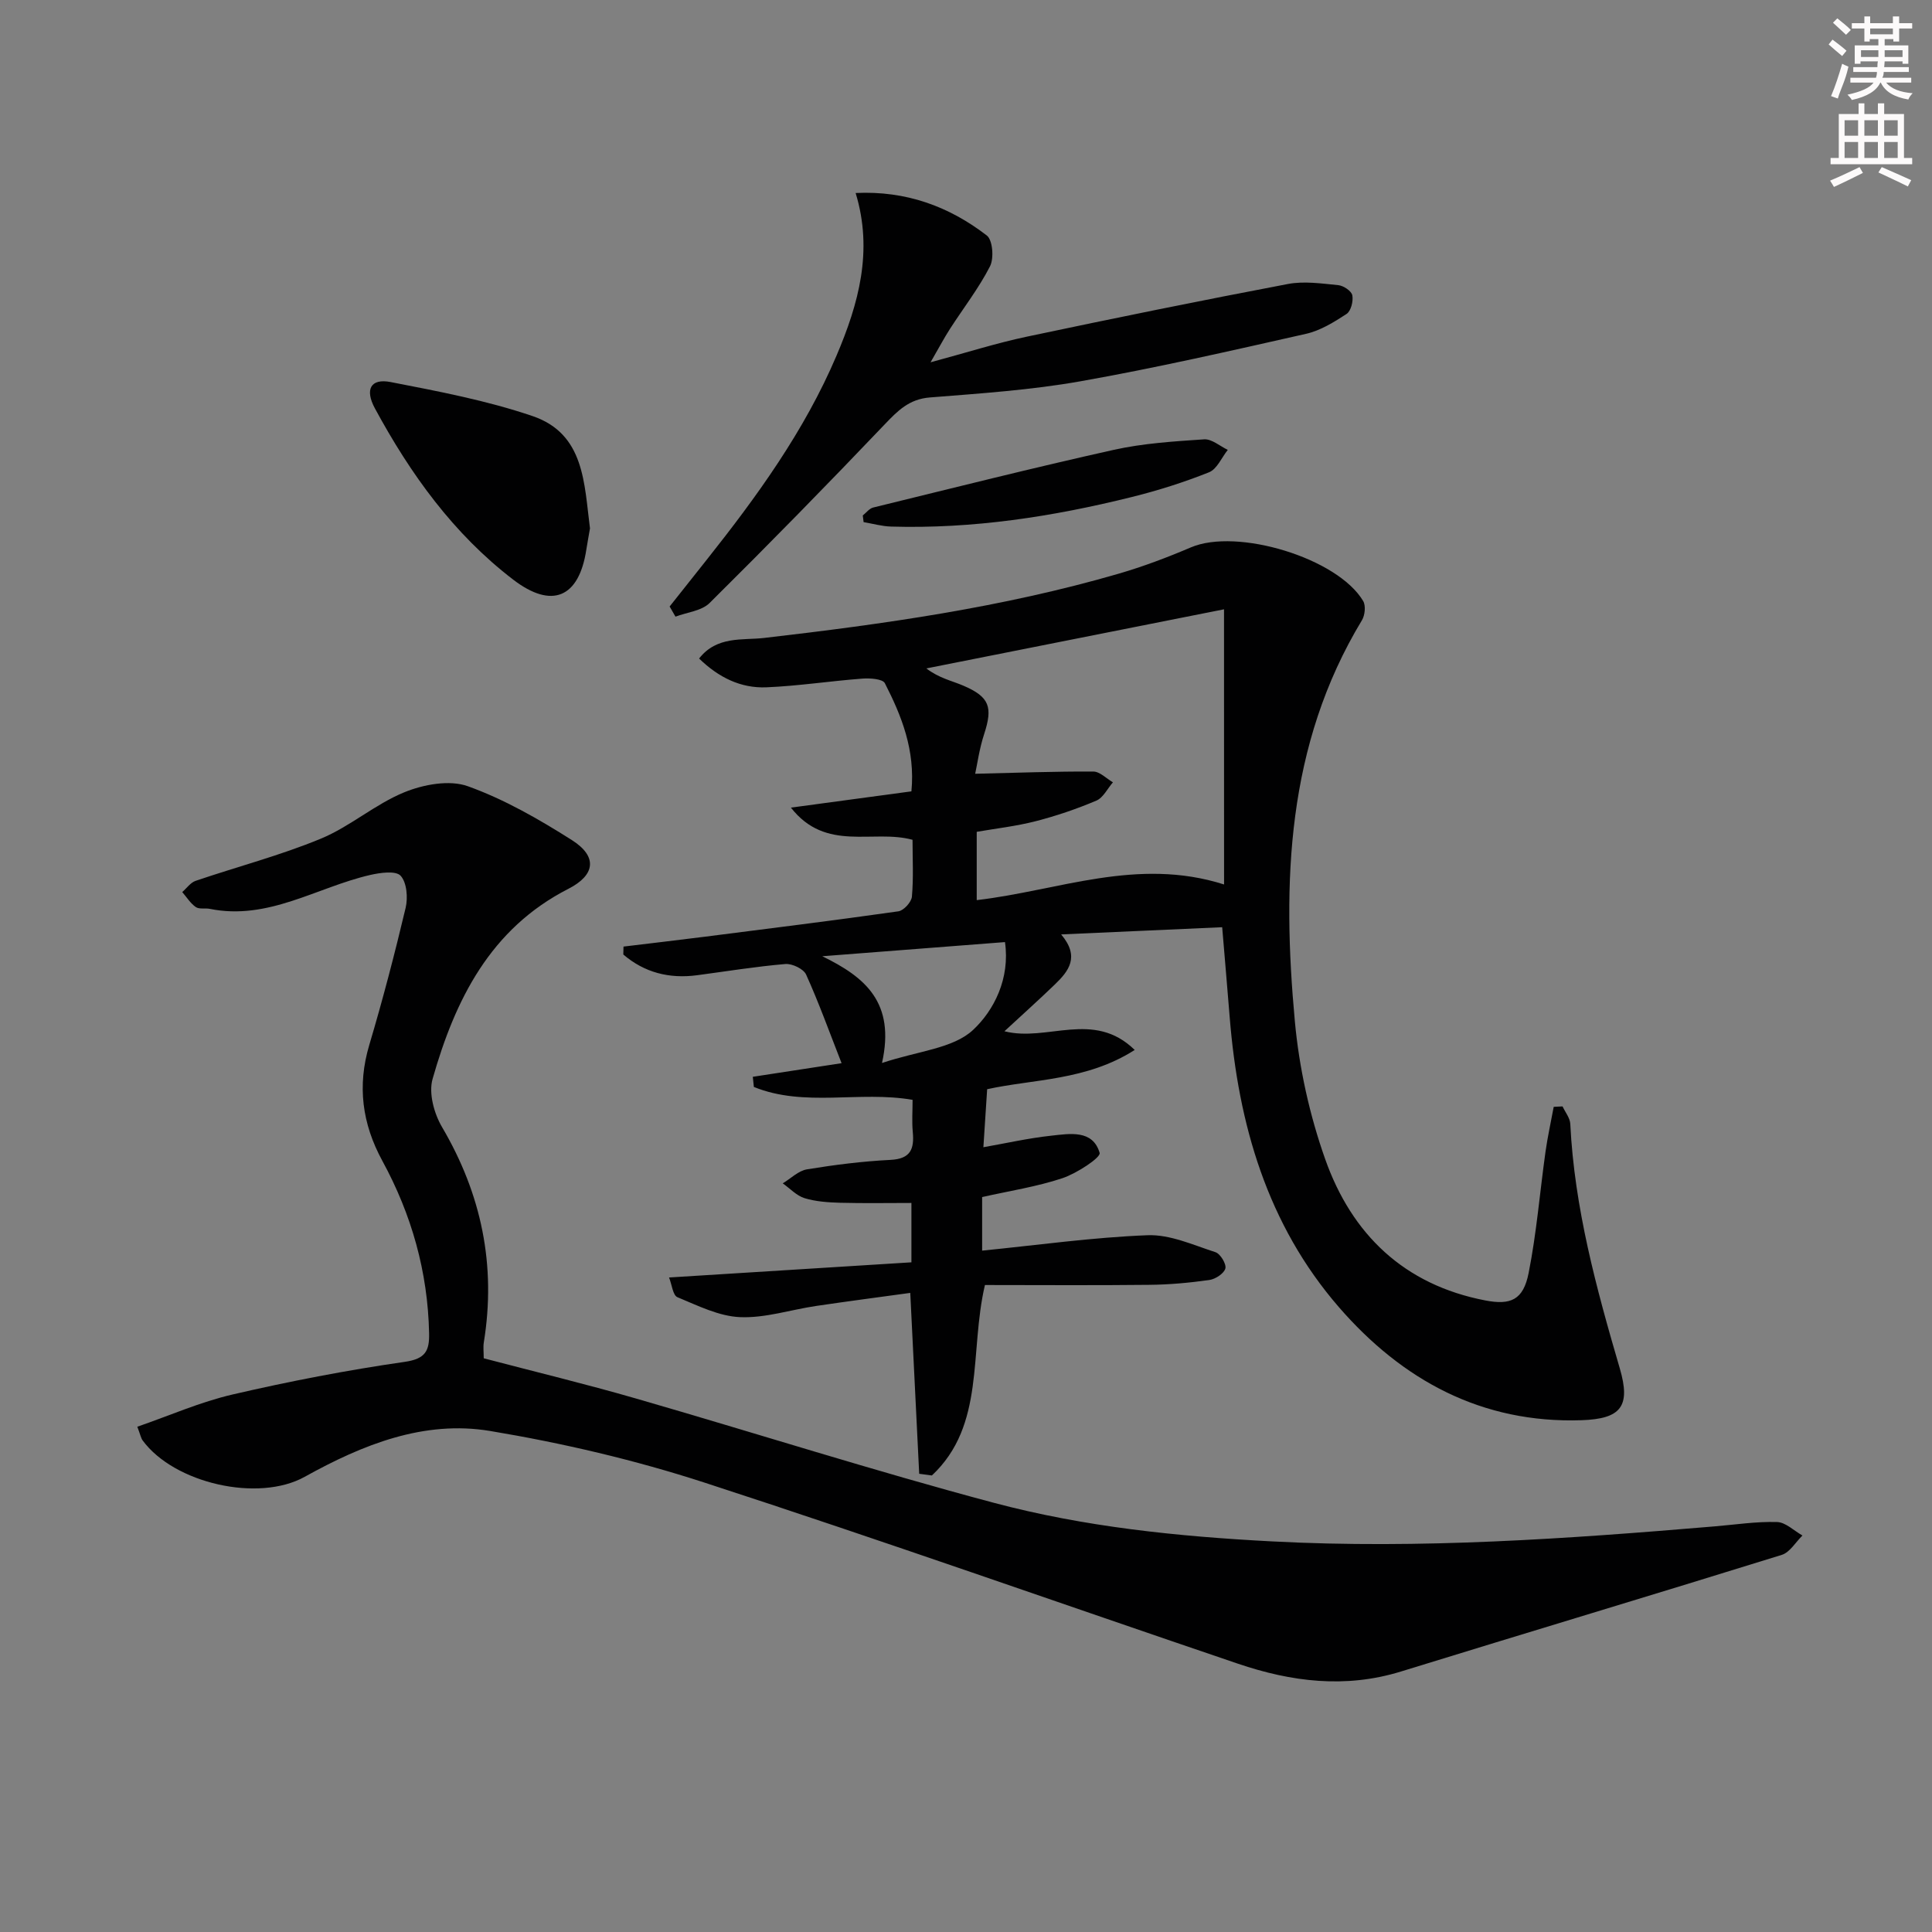 <svg enable-background="new 0 0 400 400" viewBox="0 0 400 400" xmlns="http://www.w3.org/2000/svg"><rect x="0" y="0" width="400" height="400" fill="#808080" stroke="none"/><g fill="#010102"><path d="m203.34 247.84v11.09c11.54-1.15 22.87-2.75 34.26-3.19 4.64-.18 9.43 2.02 14.04 3.51 1.02.33 2.3 2.45 2.06 3.37-.28 1.05-2.06 2.21-3.32 2.39-4.11.58-8.27.96-12.41 1-11.46.13-22.92.04-34.05.04-3.27 13.94.15 28.99-10.98 39.43-.88-.12-1.75-.23-2.63-.35-.6-12.16-1.2-24.32-1.85-37.45-6.56.9-13.05 1.75-19.53 2.71-5.25.78-10.51 2.53-15.7 2.31-4.39-.18-8.77-2.39-12.98-4.13-.94-.39-1.14-2.59-1.73-4.08 17.16-1.07 33.57-2.1 50.18-3.14 0-4.25 0-7.87 0-12.29-4.9 0-9.82.09-14.75-.04-2.47-.07-5.03-.24-7.37-.95-1.66-.51-3.02-2.01-4.52-3.07 1.67-1 3.23-2.61 5.02-2.9 5.72-.94 11.51-1.67 17.3-1.96 4.18-.21 4.93-2.28 4.6-5.78-.2-2.13-.04-4.29-.04-6.65-11.05-1.91-22.38 1.59-32.86-2.67-.07-.7-.15-1.4-.22-2.1 5.92-.91 11.85-1.82 18.38-2.82-2.53-6.46-4.7-12.5-7.34-18.34-.53-1.18-2.89-2.31-4.3-2.19-6.11.52-12.18 1.51-18.26 2.32-5.81.77-10.94-.56-15.29-4.29.01-.55.03-1.09.04-1.64 5.63-.68 11.27-1.34 16.9-2.05 13.34-1.7 26.69-3.36 40.01-5.25 1.1-.16 2.7-1.91 2.8-3.03.35-3.93.13-7.91.13-11.78-8.24-2.24-17.9 2.64-25.18-6.66 9.12-1.23 16.92-2.29 24.95-3.37.81-8.53-2.02-15.59-5.5-22.39-.46-.9-3.1-1.07-4.68-.95-6.61.5-13.2 1.52-19.81 1.8-5.33.23-9.92-2.03-13.97-5.96 3.69-4.73 9-3.74 13.46-4.26 24.76-2.86 49.39-6.33 73.39-13.3 5.09-1.48 10.09-3.37 14.97-5.45 9.54-4.08 30.37 2.18 35.67 11.11.57.96.37 2.95-.26 3.98-15.64 25.86-16.54 54.27-13.88 83.07.89 9.63 3.05 19.39 6.28 28.51 5.5 15.54 16.32 26.01 33.14 29.24 5.24 1.01 7.87-.07 8.98-5.69 1.64-8.27 2.32-16.73 3.49-25.1.44-3.12 1.13-6.2 1.7-9.29l1.83-.09c.56 1.21 1.54 2.39 1.6 3.62.86 17.4 5.39 34.02 10.25 50.62 2.3 7.86.28 10.45-7.93 10.73-20.65.69-37.11-8.29-50.23-23.41-14.84-17.12-20.83-37.88-22.61-60.08-.48-5.95-.99-11.89-1.55-18.58-11.09.5-21.79.98-33.34 1.49 3.94 4.65 1.54 7.62-1.31 10.37-3.33 3.21-6.78 6.3-10.43 9.68 8.86 2.28 18.44-4.47 26.97 3.87-10 6.39-21.01 6.02-30.55 8.13-.26 4.03-.51 7.84-.78 12.01 4.63-.81 9.27-1.87 13.98-2.38 3.88-.42 8.66-1.32 10.09 3.55.28.96-4.73 4.24-7.7 5.24-5.31 1.77-10.92 2.62-16.63 3.91zm50.08-121.69c-20.51 4.07-41.07 8.16-61.63 12.24 2.67 2.04 5.27 2.54 7.66 3.57 5.45 2.33 6.13 4.45 4.3 10.05-1 3.05-1.43 6.29-1.85 8.19 8.48-.2 16.47-.5 24.46-.46 1.36.01 2.71 1.45 4.06 2.23-1.13 1.3-2.01 3.19-3.43 3.79-4.08 1.73-8.31 3.17-12.6 4.27-4.06 1.04-8.26 1.51-12.17 2.19v14.14c16.9-1.96 33.23-8.97 51.21-3.24-.01-18.76-.01-37.16-.01-56.97zm-70.81 93.93c7.43-2.49 14.71-2.98 18.85-6.84 4.32-4.03 7.7-10.64 6.61-18.19-12.91 1-25.37 1.96-37.83 2.93 8.9 4.34 15.16 9.56 12.37 22.1z"/><path d="m28.43 295.39c6.7-2.32 13.07-5.14 19.74-6.68 11.77-2.73 23.66-5.03 35.61-6.75 4.33-.62 5.14-2.29 5.06-5.93-.26-12.72-3.63-24.59-9.68-35.69-4.19-7.7-5.23-15.52-2.7-24.01 2.79-9.37 5.26-18.85 7.52-28.36.5-2.11.25-5.26-1.04-6.66-1.01-1.09-4.25-.63-6.33-.15-11.01 2.54-21.08 9.46-33.16 7.01-.97-.2-2.21.12-2.92-.38-1.11-.77-1.88-2.04-2.8-3.1.92-.79 1.71-1.96 2.77-2.32 8.63-2.94 17.52-5.25 25.92-8.73 6.05-2.5 11.21-7.12 17.27-9.6 3.98-1.63 9.36-2.63 13.17-1.26 7.56 2.71 14.72 6.83 21.54 11.15 5.37 3.41 4.85 7.25-.74 10.1-16.19 8.27-23.45 23.01-28.1 39.36-.84 2.94.31 7.16 1.96 9.96 8.18 13.91 11.23 28.65 8.65 44.57-.16.97-.02 1.99-.02 3.3 10.49 2.76 21.08 5.31 31.53 8.33 24.7 7.13 49.22 14.97 74.05 21.58 18.8 5.01 38.14 6.98 57.63 8 30.67 1.61 61.15-.54 91.64-3.11 4.31-.36 8.62-1.03 12.92-.9 1.78.05 3.51 1.81 5.26 2.79-1.41 1.37-2.6 3.48-4.28 4.01-26.25 8.16-52.58 16.04-78.85 24.15-11.51 3.55-22.7 2.13-33.75-1.62-36.8-12.49-73.44-25.46-110.4-37.48-14.45-4.7-29.42-8.2-44.41-10.7-13.73-2.29-26.44 2.84-38.41 9.49-9.59 5.33-27.02 1.36-33.56-7.55-.35-.5-.46-1.18-1.09-2.82z"/><path d="m138.64 125.57c2.53-3.19 5.07-6.39 7.6-9.58 10.47-13.19 20.33-26.78 26.97-42.4 4.55-10.7 7.6-21.62 3.94-33.63 10.43-.5 19.34 2.77 27.16 8.8 1.22.94 1.51 4.71.66 6.38-2.33 4.55-5.52 8.65-8.3 12.97-1.15 1.78-2.14 3.67-4.01 6.9 7.54-2.03 13.65-3.98 19.9-5.3 17.99-3.81 36.01-7.48 54.08-10.91 3.36-.64 6.98-.1 10.45.24 1.08.11 2.72 1.21 2.89 2.1.24 1.21-.28 3.26-1.19 3.86-2.6 1.7-5.43 3.45-8.41 4.12-15.51 3.5-31.02 7.05-46.67 9.82-10.28 1.82-20.78 2.52-31.21 3.35-4.26.34-6.61 2.72-9.31 5.55-11.92 12.51-24.01 24.85-36.28 37.01-1.66 1.64-4.68 1.92-7.06 2.82-.42-.71-.81-1.41-1.21-2.1z"/><path d="m122.15 109.4c-.25 1.47-.53 2.94-.76 4.41-1.52 9.97-7.14 12.32-15.12 6.21-12.4-9.49-21.29-21.88-28.64-35.45-2.14-3.95-.89-6.28 3.25-5.47 9.88 1.92 19.87 3.81 29.37 7.04 10.83 3.68 10.69 14.02 11.9 23.26z"/><path d="m178.63 106.72c.71-.56 1.35-1.44 2.15-1.64 16.58-4.06 33.13-8.23 49.79-11.94 6.11-1.36 12.47-1.76 18.74-2.18 1.58-.1 3.26 1.41 4.89 2.18-1.27 1.59-2.23 3.98-3.88 4.64-5.21 2.08-10.61 3.79-16.07 5.14-16.33 4.06-32.88 6.6-49.78 6.1-1.9-.06-3.78-.6-5.67-.92-.05-.45-.11-.91-.17-1.38z"/></g><path d="m378.6 9.2.8-1c.9.7 1.9 1.4 2.9 2.3l-.9 1.1c-1.1-.9-2-1.7-2.8-2.4zm.5 10.7c.9-2.1 1.6-4.3 2.3-6.7.4.2.8.4 1.3.6-.7 3.1-1.5 4.3-2.2 6.6zm.4-15.2.9-.9c1 .8 2 1.6 2.8 2.4l-1 1c-1-.9-1.9-1.8-2.7-2.5zm12.5-1.3h1.2v1.4h2.7v1.1h-2.7v2.7h-1.2v-.5h-1.8v1.3h4.9v3.8h-1.2v-.5h-3.7c0 .4-.1.9-.1 1.2h5.1v1h-5.2c0 .5-.1.9-.3 1.2h6v1h-5.2c1.1 1.3 2.9 2 5.5 2.2-.4.4-.7.8-.9 1.3-2.9-.5-4.8-1.6-5.7-3.5h-.1c-.8 1.7-2.7 2.9-5.9 3.6-.2-.4-.6-.8-.9-1.1 2.8-.6 4.6-1.4 5.4-2.5h-4.8v-1h5.3c.1-.3.2-.7.2-1.2h-4.9v-1h5c0-.4 0-.8.1-1.2h-3.6v.5h-1.2v-3.8h4.9v-1.3h-1.8v.5h-1.1v-2.7h-2.6v-1.1h2.6v-1.4h1.2v1.4h4.7v-1.4zm-6.7 8.4h3.6c0-.4 0-.9 0-1.4h-3.6zm1.9-4.7h4.7v-1.2h-4.7zm6.7 3.3h-3.7v1.4h3.7z" fill="#fcfafa"/><path d="m384.7 21.4h1.3v2.2h2.8v-2.2h1.3v2.2h4.1v9.1h1.7v1.3h-16.9v-1.3h1.7v-9.1h4.1v-2.2zm.3 13.2.7 1.2c-1.8.9-3.8 1.9-6 2.9-.2-.4-.5-.8-.8-1.3 2.4-1 4.4-2 6.1-2.8zm-3.1-6.5h2.8v-3.2h-2.8zm0 4.6h2.8v-3.3h-2.8v3.2zm4.1-4.6h2.8v-3.2h-2.8zm0 4.6h2.8v-3.3h-2.8zm3.6 1.9c2.1.9 4.1 1.8 6.1 2.7l-.7 1.3c-2.2-1.1-4.2-2-6.1-2.9zm3.3-9.7h-2.8v3.2h2.8zm-2.8 7.8h2.8v-3.3h-2.8z" fill="#fcfafa"/></svg>
